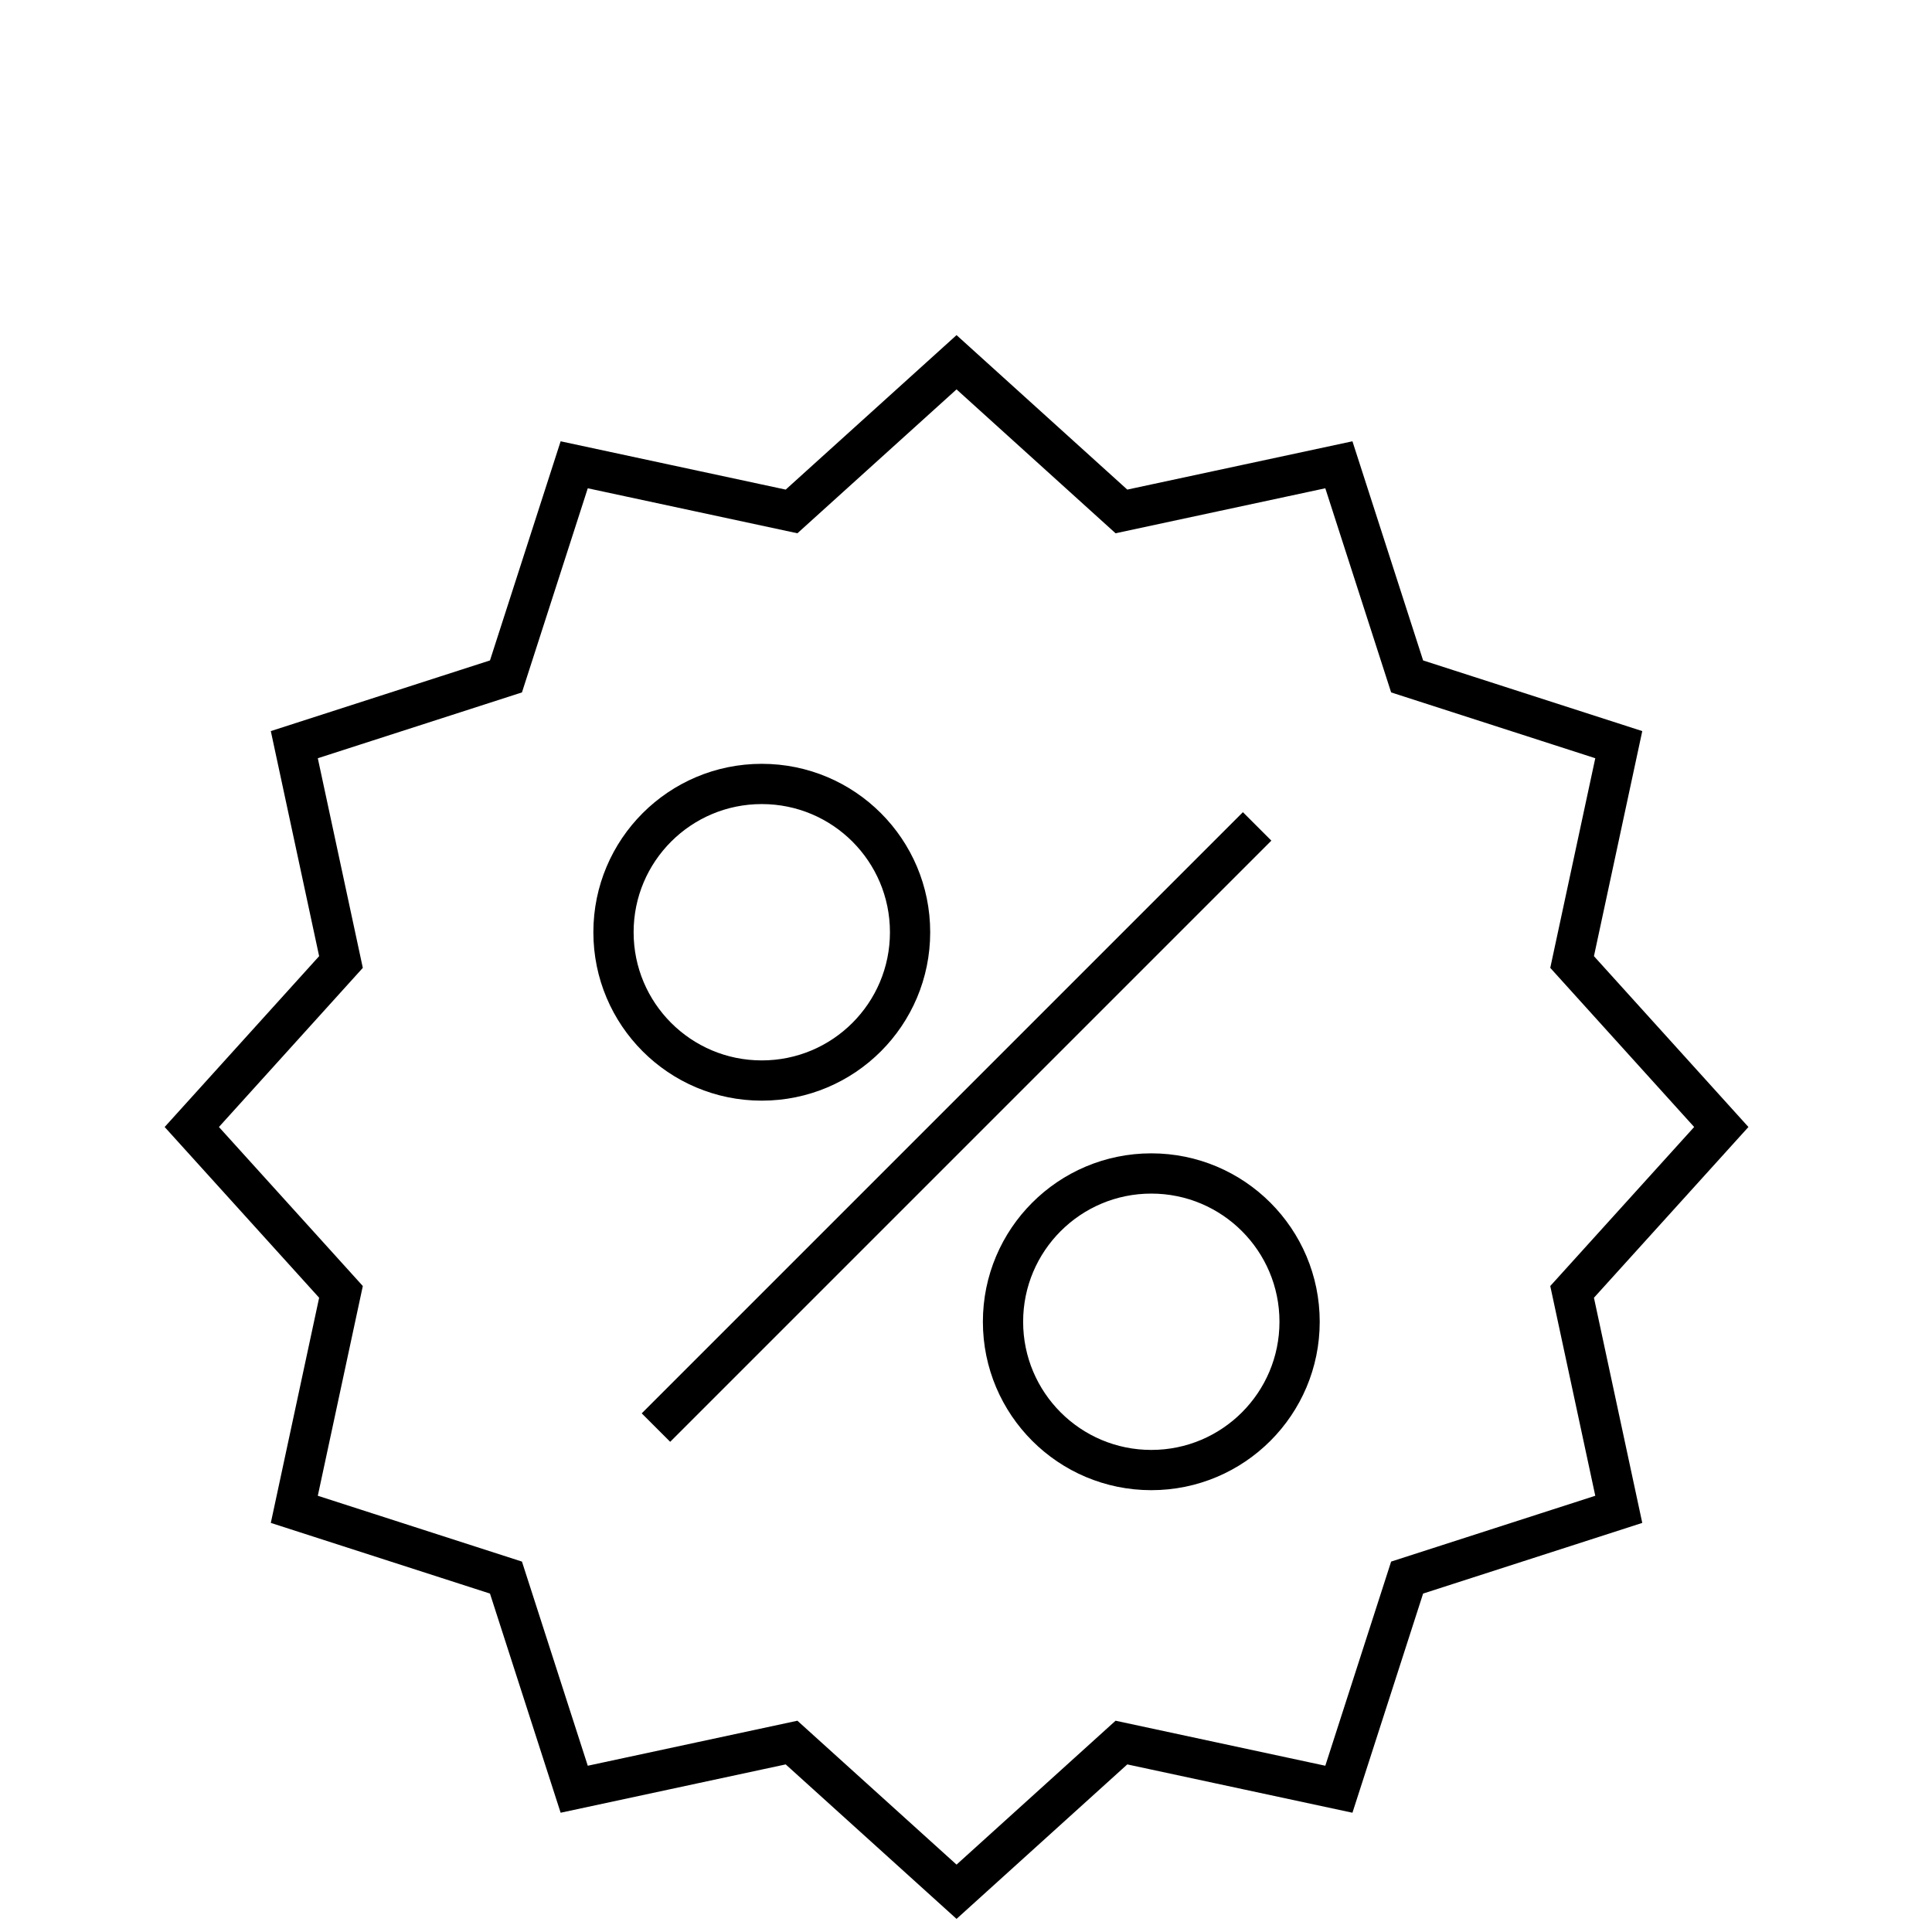 <svg width="96" height="96" viewBox="0 0 96 96" fill="none" xmlns="http://www.w3.org/2000/svg">
<path d="M45.221 46.322C45.221 42.251 41.924 38.954 37.852 38.954C33.781 38.954 30.484 42.251 30.484 46.322C30.484 50.394 33.781 53.691 37.852 53.691C41.924 53.691 45.221 50.394 45.221 46.322Z" stroke="black" stroke-width="2" stroke-miterlimit="10"/>
<path d="M57.208 73.046C61.277 73.046 64.576 69.747 64.576 65.677C64.576 61.608 61.277 58.309 57.208 58.309C53.138 58.309 49.839 61.608 49.839 65.677C49.839 69.747 53.138 73.046 57.208 73.046Z" stroke="black" stroke-width="2" stroke-miterlimit="10"/>
<path d="M32.594 70.936L62.466 41.064" stroke="black" stroke-width="2" stroke-miterlimit="10"/>
<path d="M47.53 18L55.723 25.413L66.528 23.095L69.919 33.611L80.436 37.002L78.117 47.802L85.53 56L78.117 64.193L80.436 74.998L69.919 78.389L66.528 88.906L55.723 86.587L47.53 94L39.332 86.587L28.532 88.906L25.141 78.389L14.624 74.998L16.943 64.193L9.53 56L16.943 47.802L14.624 37.002L25.141 33.611L28.532 23.095L39.332 25.413L47.53 18Z" stroke="black" stroke-width="2" stroke-miterlimit="10"/>
</svg>
